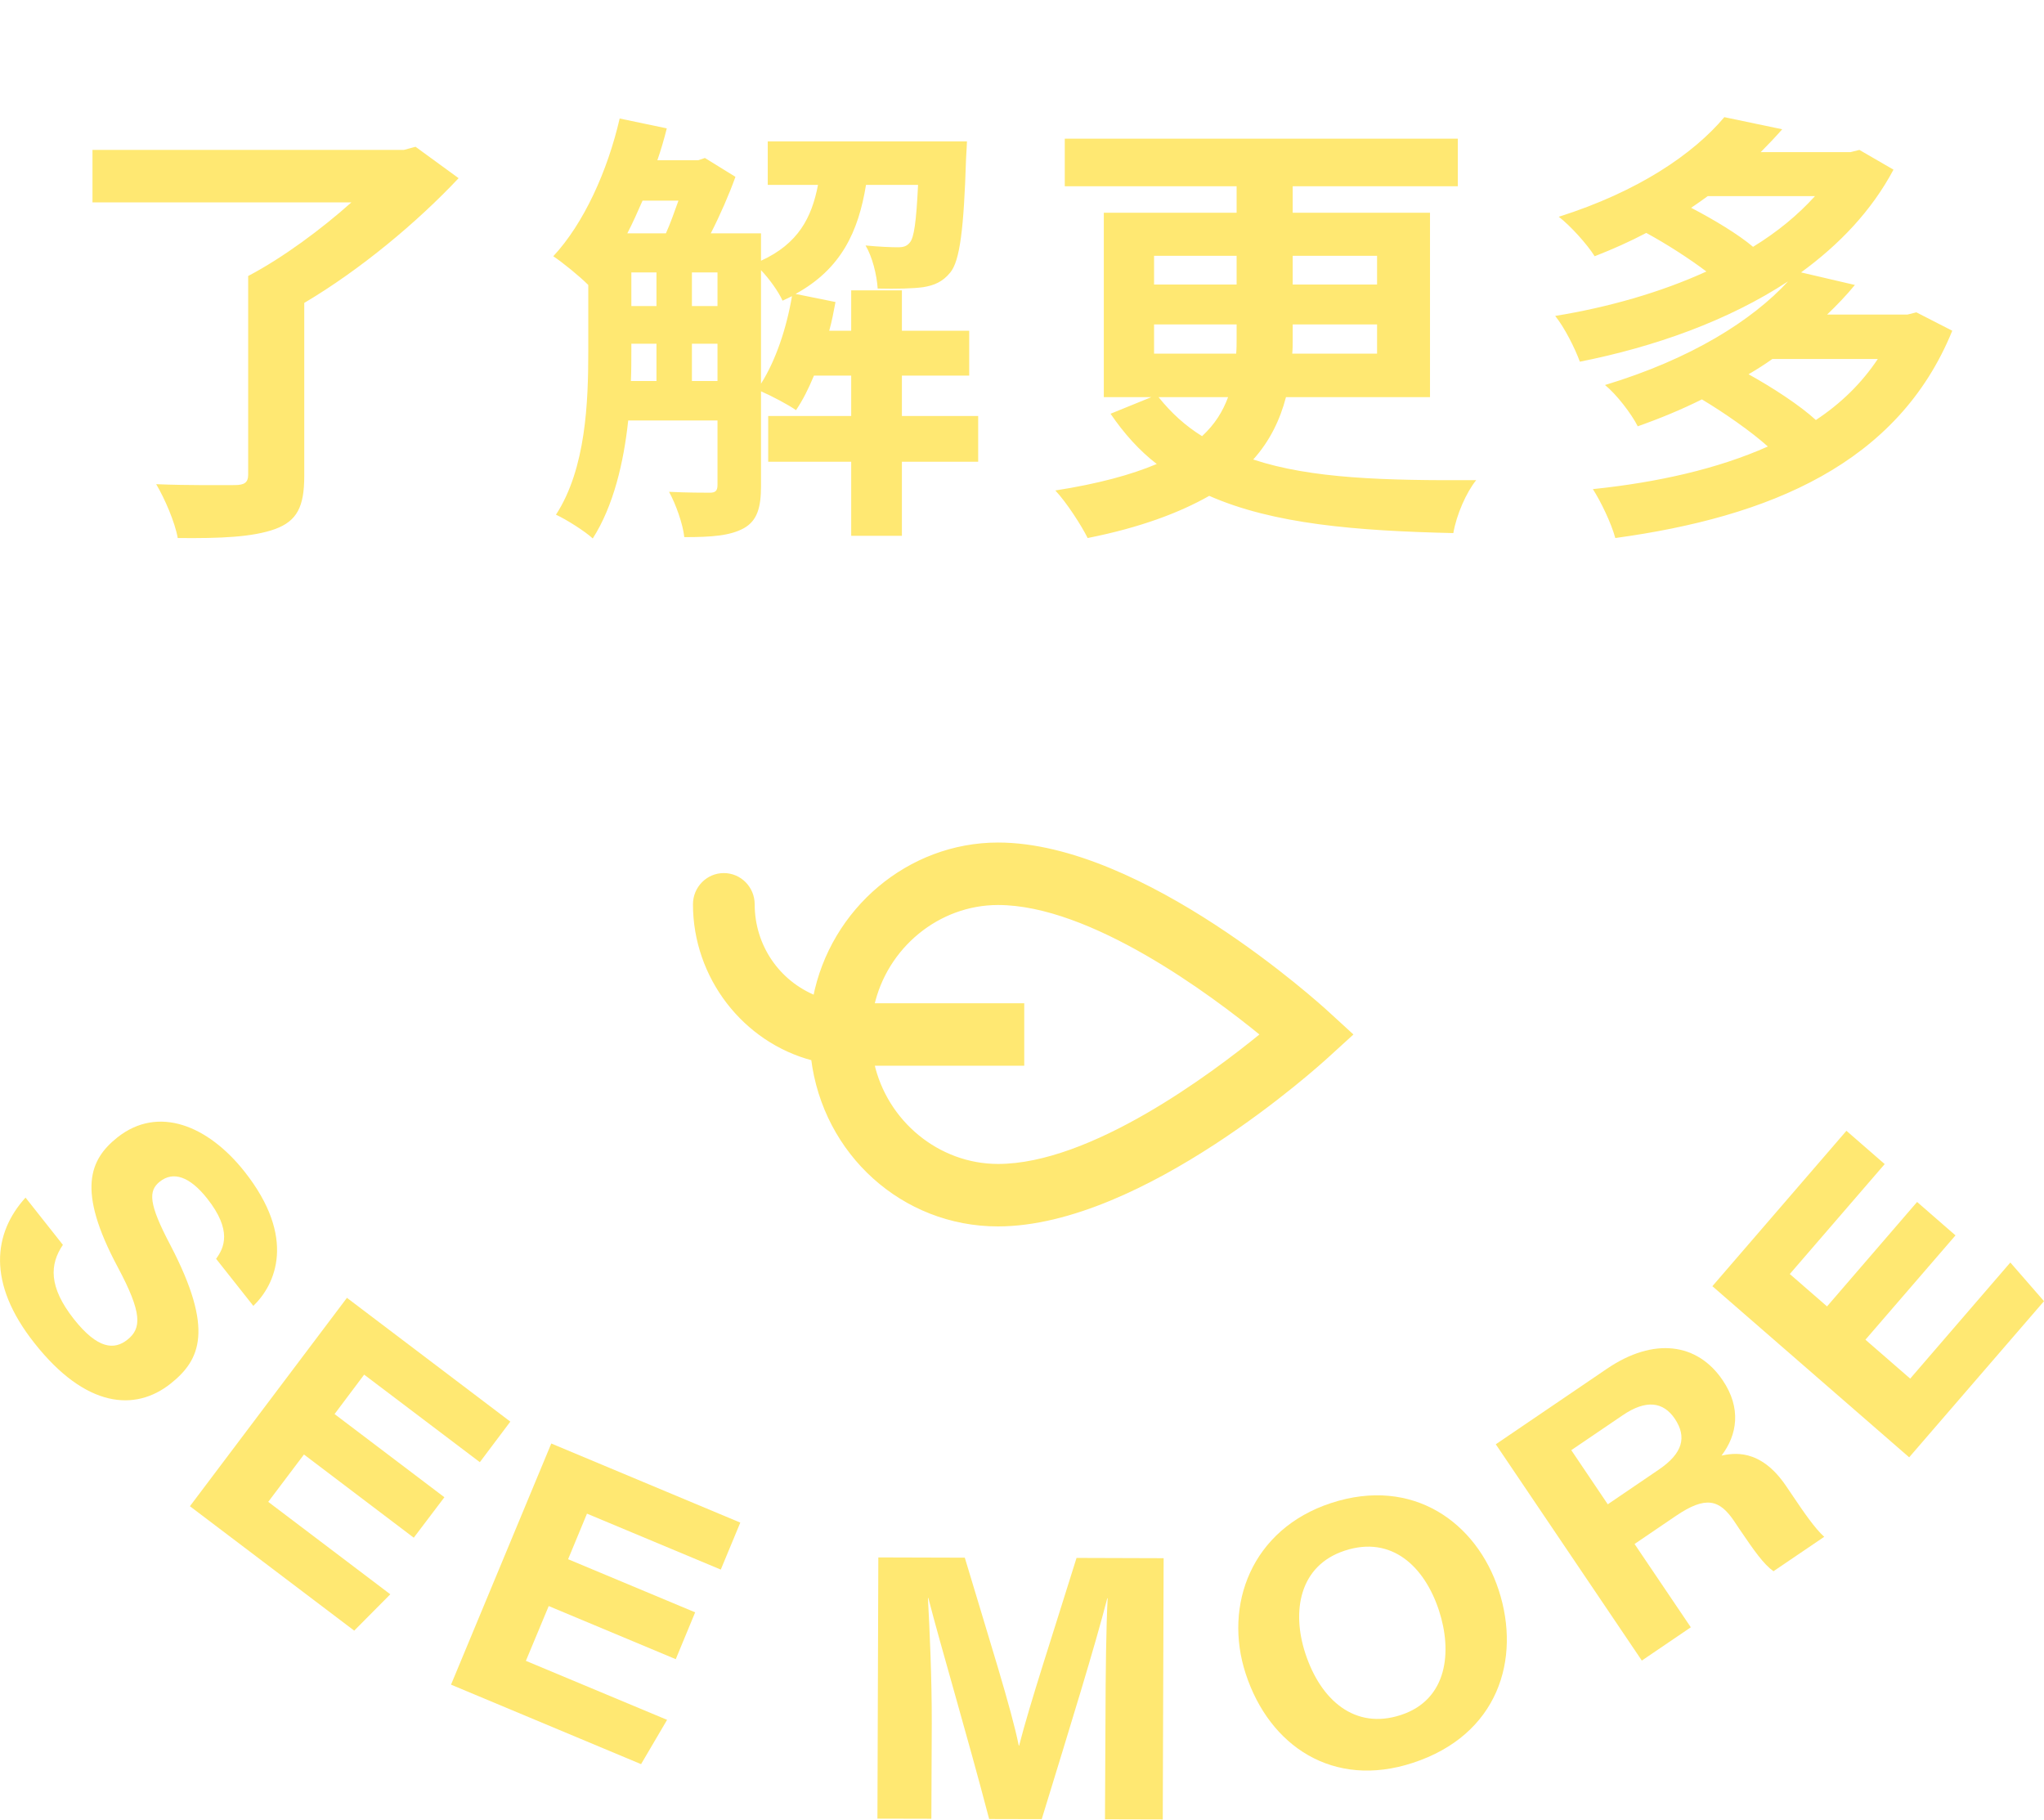 <svg width="82" height="73" viewBox="0 0 82 73" fill="none" xmlns="http://www.w3.org/2000/svg">
<path d="M16.67 5.888L16.202 6.014H3.71V8.12H14.096C12.908 9.182 11.36 10.334 9.956 11.072V19.046C9.956 19.352 9.812 19.46 9.416 19.46C9.02 19.46 7.544 19.478 6.266 19.424C6.608 20 7.022 20.954 7.13 21.584C8.858 21.602 10.136 21.548 11.036 21.224C11.918 20.9 12.206 20.324 12.206 19.1V12.152C14.456 10.82 16.742 8.912 18.398 7.148L16.67 5.888ZM30.53 10.838C30.872 11.198 31.232 11.702 31.394 12.062C31.52 12.008 31.646 11.936 31.772 11.882C31.556 13.16 31.124 14.456 30.53 15.392V10.838ZM27.758 15.284V13.79H28.784V15.284H27.758ZM25.328 13.79H26.336V15.284H25.31C25.328 14.87 25.328 14.474 25.328 14.096V13.79ZM27.218 8.048C27.056 8.498 26.894 8.966 26.714 9.362H25.166C25.382 8.948 25.58 8.498 25.778 8.048H27.218ZM27.758 10.928H28.784V12.278H27.758V10.928ZM25.328 10.928H26.336V12.278H25.328V10.928ZM39.242 16.688H36.182V15.068H38.882V13.268H36.182V11.648H34.148V13.268H33.266C33.374 12.89 33.446 12.494 33.518 12.116L31.916 11.792C33.752 10.784 34.436 9.29 34.742 7.418H36.83C36.758 8.912 36.668 9.524 36.506 9.722C36.38 9.884 36.236 9.92 36.02 9.92C35.768 9.92 35.282 9.902 34.724 9.848C34.994 10.298 35.174 11.018 35.21 11.576C35.93 11.594 36.632 11.576 37.028 11.522C37.478 11.45 37.82 11.306 38.126 10.928C38.504 10.46 38.666 9.218 38.756 6.356C38.774 6.122 38.792 5.672 38.792 5.672H30.8V7.418H32.816C32.564 8.732 32.024 9.776 30.53 10.46V9.362H28.514C28.892 8.624 29.252 7.796 29.504 7.094L28.28 6.338L28.01 6.428H26.372C26.516 6.014 26.642 5.582 26.75 5.15L24.86 4.754C24.374 6.86 23.42 8.966 22.196 10.28C22.574 10.532 23.24 11.072 23.6 11.432V14.096C23.6 16.112 23.51 18.794 22.304 20.648C22.7 20.828 23.474 21.314 23.78 21.602C24.608 20.306 25.022 18.56 25.202 16.868H28.784V19.46C28.784 19.694 28.694 19.766 28.478 19.766C28.262 19.766 27.56 19.766 26.84 19.73C27.11 20.216 27.398 21.026 27.452 21.548C28.55 21.548 29.288 21.494 29.846 21.188C30.386 20.882 30.53 20.342 30.53 19.496V15.698C30.98 15.896 31.628 16.238 31.934 16.454C32.204 16.058 32.438 15.59 32.654 15.068H34.148V16.688H30.818V18.524H34.148V21.494H36.182V18.524H39.242V16.688ZM49.268 15.932C49.052 16.508 48.746 17.012 48.224 17.498C47.558 17.084 47 16.58 46.478 15.932H49.268ZM46.298 13.016H49.61V13.592C49.61 13.79 49.61 13.988 49.592 14.186H46.298V13.016ZM46.298 10.262H49.61V11.414H46.298V10.262ZM55.244 10.262V11.414H51.86V10.262H55.244ZM55.244 14.186H51.842C51.86 13.988 51.86 13.79 51.86 13.61V13.016H55.244V14.186ZM57.368 15.932V8.534H51.86V7.472H58.484V5.564H42.716V7.472H49.61V8.534H44.282V15.932H46.19L44.552 16.598C45.092 17.39 45.704 18.074 46.406 18.614C45.38 19.046 44.066 19.406 42.338 19.676C42.806 20.18 43.382 21.08 43.634 21.584C45.722 21.17 47.306 20.576 48.512 19.892C51.086 21.026 54.398 21.296 58.304 21.386C58.43 20.648 58.826 19.748 59.222 19.262C55.568 19.28 52.616 19.208 50.276 18.434C50.942 17.696 51.356 16.832 51.59 15.932H57.368ZM75.332 14.402C74.684 15.374 73.856 16.184 72.848 16.85C72.2 16.256 71.12 15.554 70.148 15.014C70.49 14.816 70.796 14.618 71.102 14.402H75.332ZM72.812 7.868C72.128 8.624 71.3 9.308 70.328 9.902C69.734 9.398 68.744 8.804 67.844 8.336C68.078 8.174 68.294 8.03 68.51 7.868H72.812ZM76.88 12.53L76.52 12.62H73.298C73.694 12.242 74.072 11.846 74.414 11.432L72.254 10.928C73.784 9.812 75.08 8.462 75.962 6.806L74.594 6.014L74.234 6.104H70.634C70.94 5.798 71.228 5.492 71.498 5.186L69.176 4.7C67.934 6.176 65.72 7.688 62.534 8.696C63.002 9.056 63.668 9.794 63.974 10.28C64.712 9.992 65.396 9.686 66.044 9.344C66.872 9.794 67.79 10.388 68.456 10.892C66.602 11.738 64.496 12.332 62.39 12.674C62.768 13.142 63.182 13.97 63.38 14.51C66.368 13.916 69.32 12.872 71.732 11.288C70.292 12.854 67.844 14.402 64.388 15.446C64.838 15.806 65.45 16.598 65.702 17.102C66.62 16.778 67.484 16.418 68.276 16.022C69.176 16.562 70.238 17.3 70.922 17.912C68.906 18.812 66.494 19.352 63.902 19.622C64.226 20.126 64.64 20.99 64.802 21.584C70.976 20.738 76.142 18.614 78.32 13.268L76.88 12.53Z" fill="#FFE872"/>
<g clip-path="url(#clip0)">
<path d="M2.523 49.939C1.991 50.724 1.945 51.623 2.963 52.917C3.925 54.134 4.59 54.16 5.112 53.744C5.68 53.292 5.716 52.686 4.718 50.822C3.065 47.726 3.603 46.514 4.708 45.631C6.351 44.327 8.351 45.158 9.81 47.002C11.913 49.662 11.048 51.541 10.163 52.388L8.669 50.499C8.991 50.062 9.323 49.364 8.315 48.085C7.609 47.192 6.949 46.976 6.412 47.402C5.946 47.772 5.957 48.285 6.837 49.954C8.607 53.348 8.034 54.56 6.847 55.505C5.429 56.635 3.439 56.491 1.382 53.882C-0.537 51.459 -0.261 49.461 1.024 48.044L2.523 49.939Z" fill="#FFE872"/>
<path d="M16.599 61.688L12.194 58.35L10.761 60.25L15.658 63.958L14.21 65.416L7.619 60.425L13.918 52.065L20.473 57.031L19.25 58.658L14.609 55.146L13.422 56.728L17.828 60.065L16.599 61.688Z" fill="#FFE872"/>
<path d="M27.11 66.561L22.013 64.43L21.097 66.628L26.762 68.995L25.718 70.772L18.094 67.583L22.116 57.909L29.699 61.082L28.916 62.967L23.548 60.723L22.791 62.551L27.888 64.682L27.11 66.561Z" fill="#FFE872"/>
<path d="M44.349 68.969C44.354 67.167 44.375 65.277 44.436 64.117H44.421C43.924 66.053 42.973 69.128 41.791 72.979L39.682 72.974C38.797 69.59 37.753 66.088 37.242 64.106H37.226C37.293 65.313 37.385 67.352 37.38 69.139L37.364 72.964L35.2 72.959L35.236 62.479L38.705 62.489C39.677 65.739 40.583 68.584 40.87 70.027H40.885C41.31 68.363 42.22 65.611 43.188 62.499L46.682 62.51L46.647 72.99L44.329 72.984L44.349 68.969Z" fill="#FFE872"/>
<path d="M60.125 63.793C61.031 66.566 60.099 69.601 56.681 70.72C53.493 71.768 50.924 70.058 49.973 67.141C49.077 64.394 50.208 61.344 53.401 60.297C56.681 59.223 59.239 61.077 60.125 63.793ZM52.367 66.33C52.981 68.209 54.358 69.406 56.2 68.8C58.083 68.184 58.262 66.243 57.73 64.615C57.157 62.859 55.842 61.585 53.949 62.207C52.117 62.807 51.815 64.646 52.367 66.33Z" fill="#FFE872"/>
<path d="M65.574 61.94L67.831 65.282L65.866 66.617L60.007 57.94L64.459 54.915C66.352 53.626 68.102 53.878 69.11 55.372C69.868 56.492 69.694 57.565 69.064 58.392C69.499 58.309 70.604 58.063 71.653 59.614L71.945 60.045C72.354 60.651 72.805 61.313 73.183 61.652L71.147 63.033C70.748 62.746 70.389 62.237 69.77 61.324L69.571 61.026C68.982 60.153 68.435 59.999 67.237 60.81L65.574 61.94ZM64.5 60.348L66.547 58.956C67.514 58.299 67.677 57.647 67.191 56.918C66.726 56.23 66.035 56.137 65.093 56.779L63.036 58.176L64.5 60.348Z" fill="#FFE872"/>
<path d="M78.449 49.56L74.836 53.745L76.632 55.306L80.649 50.648L82 52.199L76.591 58.463L68.696 51.598L74.074 45.364L75.609 46.7L71.802 51.11L73.296 52.409L76.909 48.219L78.449 49.56Z" fill="#FFE872"/>
</g>
<path d="M54.067 41.574L54.148 41.5L54.068 41.426L53.212 40.643L53.212 40.643C53.061 40.504 51.21 38.821 48.68 37.172C46.153 35.526 42.93 33.9 40.039 33.9C36.483 33.9 33.4 36.514 32.714 40.041C31.184 39.43 30.176 37.956 30.176 36.278C30.176 35.643 29.667 35.125 29.038 35.125C28.408 35.125 27.9 35.643 27.9 36.278C27.9 39.176 29.879 41.738 32.637 42.452C33.108 46.256 36.252 49.1 40.035 49.1L40.035 49.1C42.928 49.098 46.152 47.471 48.679 45.824C51.21 44.175 53.061 42.491 53.212 42.353L54.067 41.574ZM40.99 40.447L40.99 40.347L40.89 40.347L34.969 40.347C35.495 37.96 37.617 36.206 40.039 36.206C41.909 36.206 44.06 37.106 46.017 38.234C47.915 39.328 49.617 40.627 50.683 41.5C49.617 42.373 47.915 43.672 46.017 44.766C44.06 45.894 41.909 46.794 40.039 46.794C37.617 46.794 35.495 45.04 34.969 42.653L40.89 42.653L40.99 42.653L40.99 42.553L40.99 40.447Z" fill="#FFE872" stroke="#FFE872" stroke-width="0.2"/>
<defs>
<clipPath id="clip0">
<rect width="82" height="28" fill="white" transform="translate(0 45)"/>
</clipPath>
</defs>
</svg>

